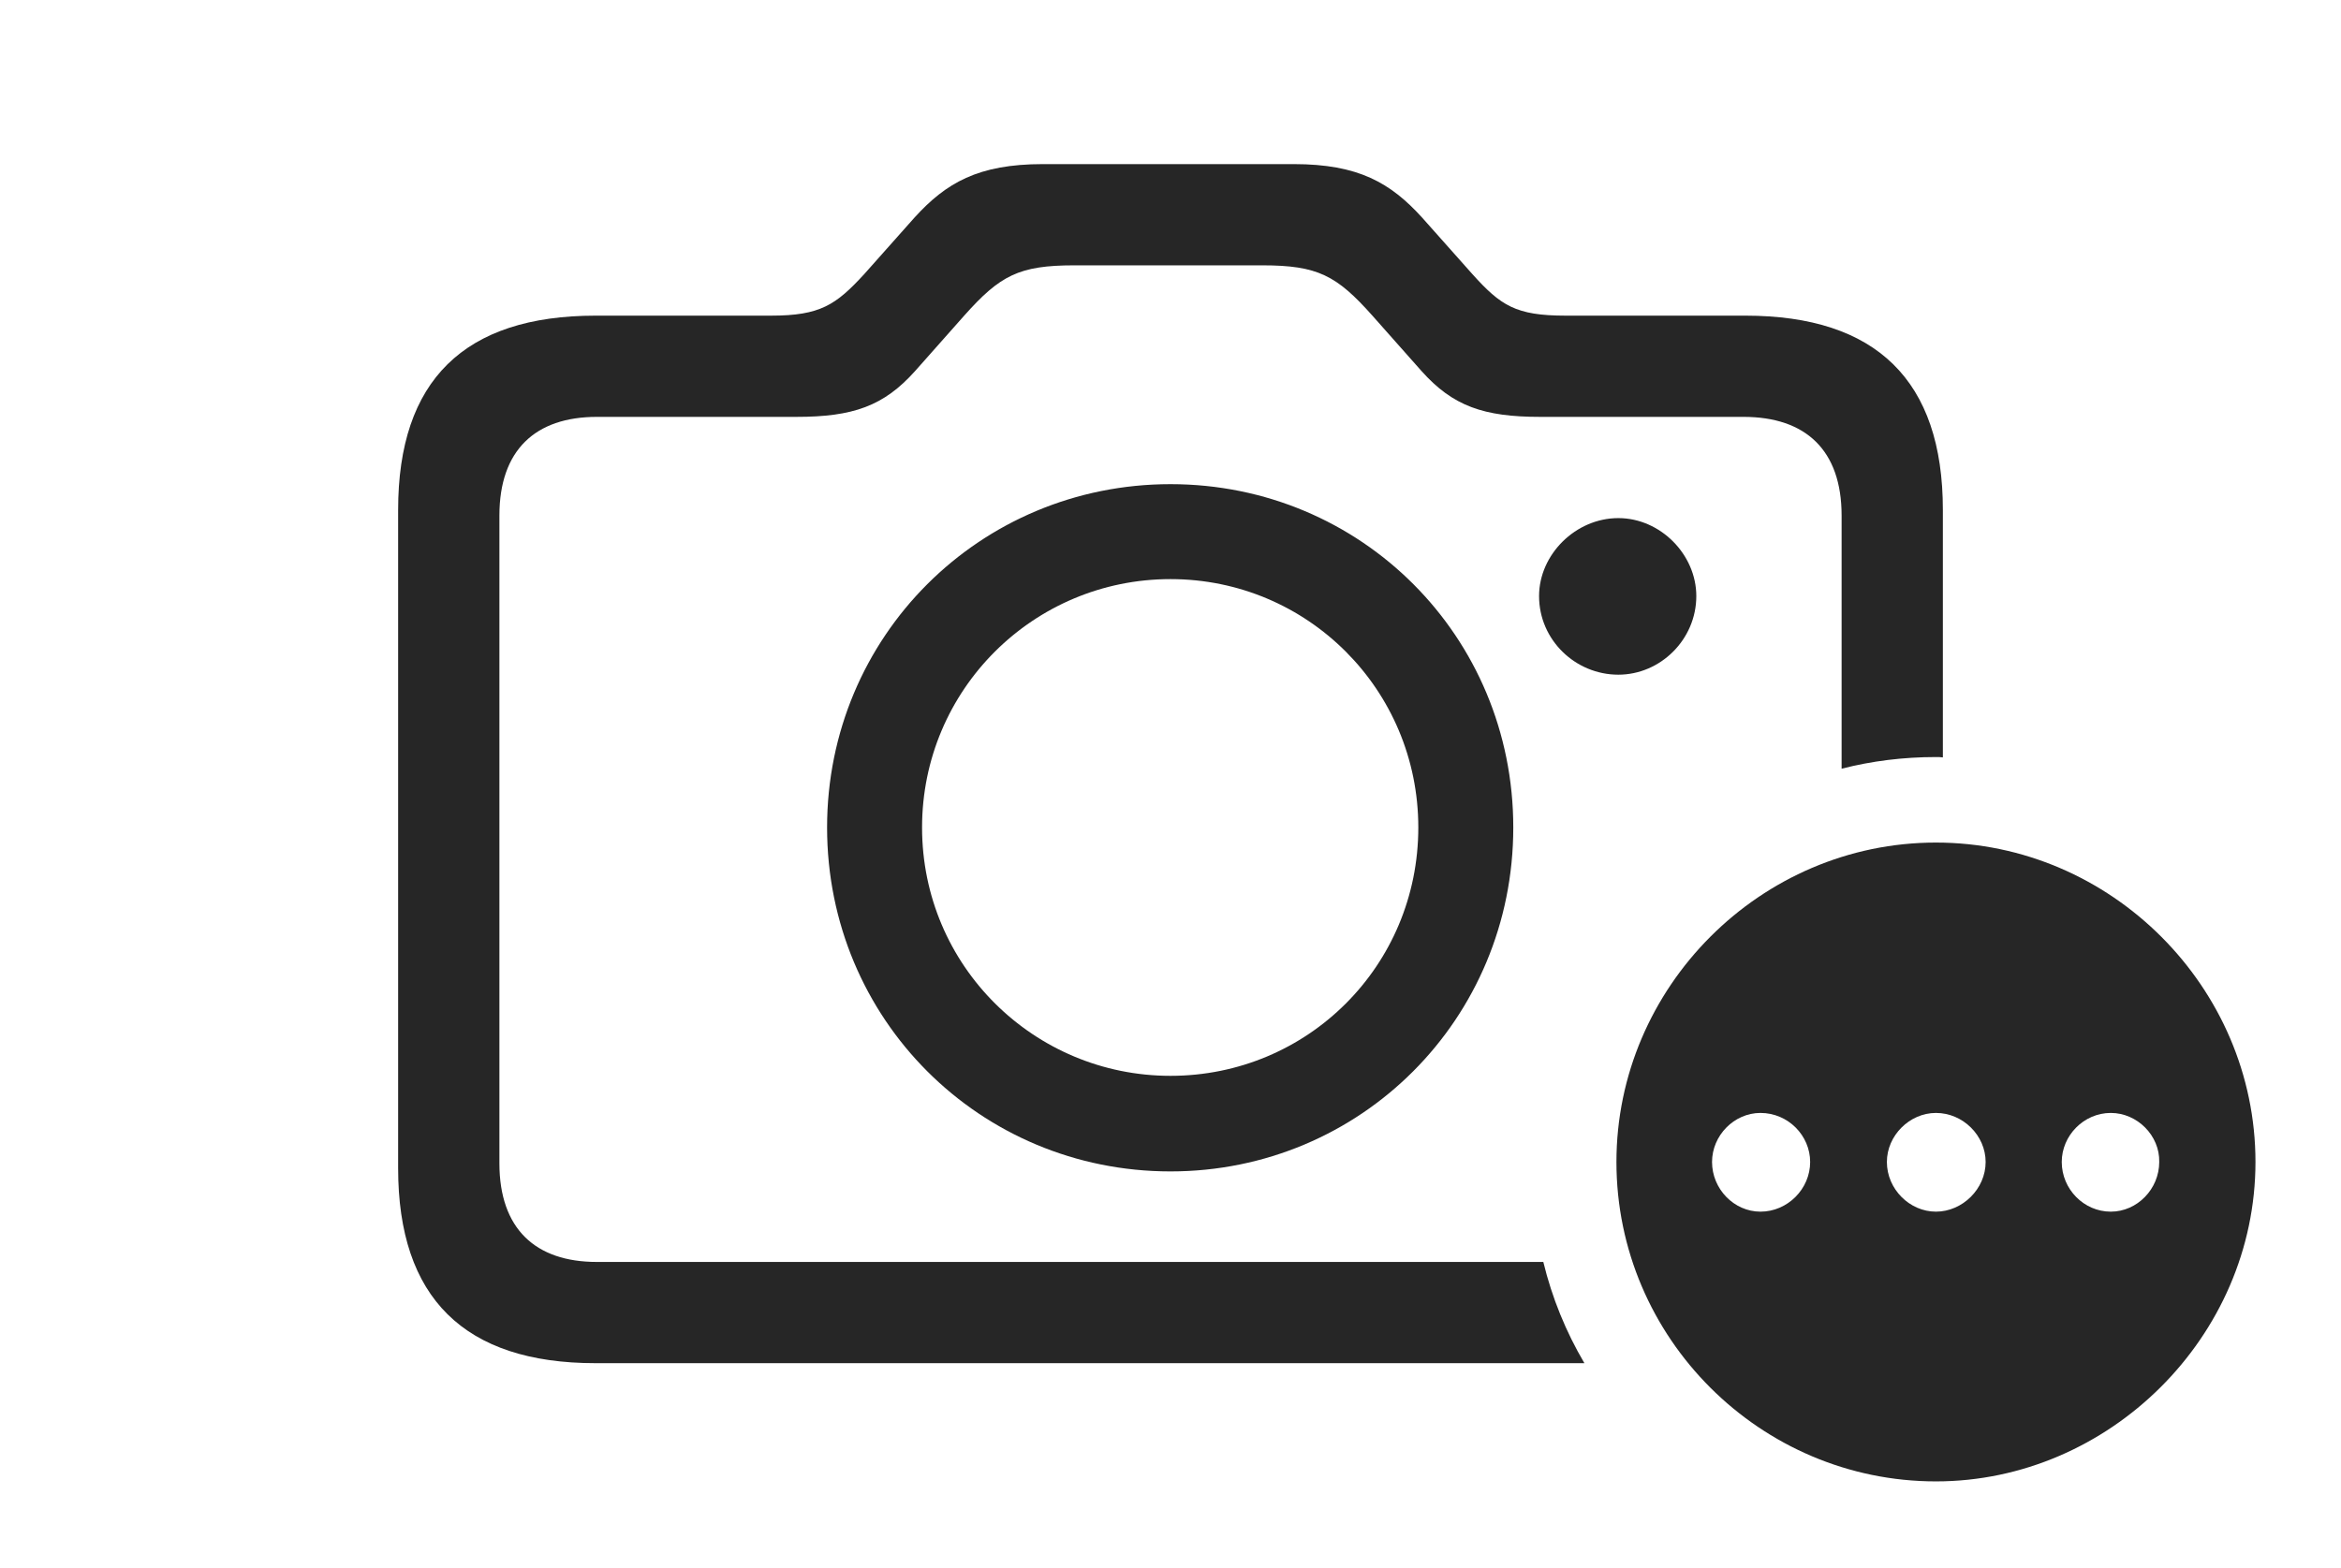 <?xml version="1.0" encoding="UTF-8"?>
<!--Generator: Apple Native CoreSVG 232.5-->
<!DOCTYPE svg
PUBLIC "-//W3C//DTD SVG 1.1//EN"
       "http://www.w3.org/Graphics/SVG/1.1/DTD/svg11.dtd">
<svg version="1.1" xmlns="http://www.w3.org/2000/svg" xmlns:xlink="http://www.w3.org/1999/xlink" width="181.738" height="121.729">
 <g>
  <rect height="121.729" opacity="0" width="181.738" x="0" y="0"/>
  <path d="M110.4 16.895L114.307 21.289C116.504 23.73 117.676 24.512 121.533 24.512L135.498 24.512C145.654 24.512 150.83 29.541 150.83 39.6L150.83 58.816C150.655 58.791 150.474 58.789 150.293 58.789C147.77 58.789 145.313 59.092 142.969 59.695L142.969 40.039C142.969 34.961 140.186 32.373 135.352 32.373L119.58 32.373C115.186 32.373 112.793 31.543 110.352 28.809L106.543 24.512C103.76 21.387 102.295 20.605 97.998 20.605L83.398 20.605C79.102 20.605 77.637 21.387 74.853 24.512L71.045 28.809C68.603 31.543 66.211 32.373 61.816 32.373L46.338 32.373C41.553 32.373 38.77 34.961 38.77 40.039L38.77 90.332C38.77 95.41 41.553 97.998 46.338 97.998L119.812 97.998C120.489 100.798 121.575 103.438 123.001 105.859L46.24 105.859C36.035 105.859 30.908 100.781 30.908 90.723L30.908 39.6C30.908 29.541 36.035 24.512 46.24 24.512L59.863 24.512C63.672 24.512 64.893 23.682 67.09 21.289L70.996 16.895C73.438 14.209 75.928 12.744 80.957 12.744L100.439 12.744C105.469 12.744 107.959 14.209 110.4 16.895ZM117.48 64.258C117.48 79.15 105.615 90.967 90.869 90.967C76.074 90.967 64.209 79.15 64.209 64.258C64.209 49.414 76.074 37.598 90.869 37.598C105.664 37.598 117.48 49.414 117.48 64.258ZM71.582 64.258C71.582 75 80.273 83.545 90.869 83.545C101.514 83.545 110.107 75 110.107 64.258C110.107 53.565 101.514 44.971 90.869 44.971C80.225 44.971 71.582 53.565 71.582 64.258ZM131.689 46.289C131.689 49.658 128.906 52.393 125.635 52.393C122.314 52.393 119.482 49.707 119.482 46.289C119.482 43.066 122.314 40.234 125.635 40.234C128.906 40.234 131.689 43.066 131.689 46.289Z" fill="#000000" fill-opacity="0.85"/>
  <path d="M175.098 90.234C175.098 103.809 163.721 115.039 150.293 115.039C136.67 115.039 125.488 103.906 125.488 90.234C125.488 76.66 136.67 65.43 150.293 65.43C163.867 65.43 175.098 76.66 175.098 90.234ZM132.91 90.234C132.91 92.334 134.619 94.092 136.67 94.092C138.77 94.092 140.527 92.334 140.527 90.234C140.527 88.184 138.818 86.426 136.67 86.426C134.619 86.426 132.91 88.184 132.91 90.234ZM146.484 90.234C146.484 92.334 148.242 94.092 150.293 94.092C152.344 94.092 154.15 92.334 154.15 90.234C154.15 88.184 152.393 86.426 150.293 86.426C148.242 86.426 146.484 88.184 146.484 90.234ZM160.059 90.234C160.059 92.334 161.768 94.092 163.867 94.092C165.918 94.092 167.627 92.334 167.627 90.234C167.676 88.184 165.918 86.426 163.867 86.426C161.768 86.426 160.059 88.184 160.059 90.234Z" fill="#000000" fill-opacity="0.85"/>
 </g>
</svg>
